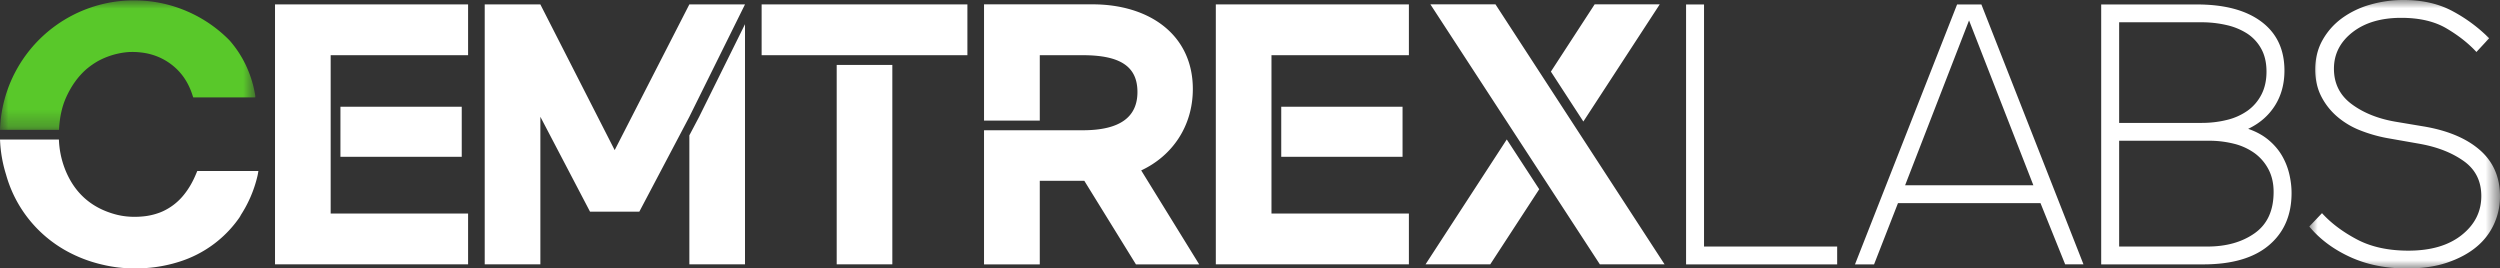 <svg width="149" height="16" viewBox="0 0 149 16" xmlns="http://www.w3.org/2000/svg" xmlns:xlink="http://www.w3.org/1999/xlink">
    <rect x="0" y="0" width="149" height="16" fill="#333333" stroke="none"/>
    <defs>
        <path id="yo1udn21ca" d="M0 0h15.218v7.718H0z"/>
        <path id="x43itsfr7c" d="M0 0h11.367v16H0z"/>
    </defs>
    <g fill="none" fill-rule="evenodd">
        <path d="M83.97.263V3.29h-8.19v9.436h8.19v3.027H72.463V.263H83.97zm-.378 6.099v2.983h-7.23V6.362h7.23zM27.898.263V3.29h-8.19v9.436h8.19v3.027H16.391V.263h11.507zm-.378 6.099v2.983h-7.23V6.362h7.23zM45.393.263V3.29h12.264V.263H45.393zm4.474 15.49h3.316V3.87h-3.316v11.884zM15.4 10.19h-3.642l-.08.19c-.186.446-.42.863-.727 1.24a3.436 3.436 0 0 1-1.274.985l-.024.01a3.771 3.771 0 0 1-.13.054l-.04.014a3.818 3.818 0 0 1-.958.215c-.33.032-.66.034-.988 0l-.121-.015-.08-.011-.108-.018a4.045 4.045 0 0 1-.308-.067c-1.514-.397-2.535-1.34-3.077-2.789a5.375 5.375 0 0 1-.332-1.68H.001c.028.722.15 1.418.357 2.077a7.46 7.46 0 0 0 1.677 3.04l.052.057a9.1 9.1 0 0 0 .107.113l.042.043.057.057a7.553 7.553 0 0 0 2.145 1.494l.06.029.02.008c.277.128.562.238.851.333l.066.021.043.014c.227.07.455.132.687.183a8.025 8.025 0 0 0 1.82.209h.16l.07-.001a8.349 8.349 0 0 0 1.972-.255l.095-.024.066-.018a8.63 8.63 0 0 0 .282-.082 6.854 6.854 0 0 0 3.762-2.834 7.18 7.18 0 0 1-.12.156 7.343 7.343 0 0 0 1.079-2.474c.02-.087.032-.177.05-.274m52.614-.033c1.851-.863 3.078-2.635 3.078-4.85 0-3.232-2.587-5.048-5.977-5.048h-6.468v6.928h3.323V3.29h2.565c2.253 0 3.256.687 3.256 2.193 0 1.483-1.026 2.28-3.256 2.28h-5.888v7.995h3.323v-4.983h2.654l3.078 4.983h3.77l-3.458-5.603zM89.131.26 99.21 15.756h-3.858L85.252.26h3.879zm.673 8.051 1.934 2.967-2.92 4.478h-3.857l4.843-7.445zM98.92.26l-4.552 6.983-1.935-2.975L95.04.26h3.88zM44.402 1.442v14.311h-3.316V8.066l.584-1.107 2.732-5.517zM32.205.263l4.43 8.684 4.45-8.684h3.317L41.086 6.96l-2.983 5.657h-2.937l-2.96-5.657v8.794h-3.317V.263h3.316z" fill="#FFF"/>
        <g transform="translate(0 .022)">
            <mask id="lglg8fhfqb" fill="#fff">
                <use xlink:href="#yo1udn21ca"/>
            </mask>
            <path d="m3.515 7.718.013-.196c.049-.61.168-1.203.423-1.762.309-.675.708-1.234 1.208-1.667a4.685 4.685 0 0 1 .694-.482 4.551 4.551 0 0 1 1.778-.528c.237-.014.48-.009.727.017.68.069 1.297.301 1.843.711.622.469 1.028 1.088 1.265 1.822.016.052.035.103.051.151h3.698c0-.038.005-.07 0-.1a6.679 6.679 0 0 0-.632-1.963 6.377 6.377 0 0 0-.906-1.339A7.964 7.964 0 0 0 8.229.004L8.162.002A11.086 11.086 0 0 0 8.004 0h-.022A7.993 7.993 0 0 0 .41 5.44 7.964 7.964 0 0 0 0 7.718h3.515z" fill="#59C82A" mask="url(#lglg8fhfqb)"/>
        </g>
        <path fill="#FFF" d="M100.49 15.757V.266h1.07v14.428h7.935v1.063zM117.355 1.217l-3.811 9.826h7.645l-3.834-9.826zm.736-.951 6.085 15.49h-1.092l-1.471-3.651h-8.493l-1.426 3.652h-1.137L116.642.266h1.449zM126.301 14.694h5.26c1.13 0 2.07-.265 2.82-.796s1.126-1.35 1.126-2.457c0-.516-.104-.97-.312-1.36a2.779 2.779 0 0 0-.836-.963 3.59 3.59 0 0 0-1.226-.554 6.053 6.053 0 0 0-1.482-.176h-5.35v6.306zm4.904-13.366h-4.904v5.997h4.926c.52 0 1.018-.059 1.494-.177a3.568 3.568 0 0 0 1.237-.553c.349-.251.624-.572.825-.963.2-.39.3-.844.3-1.36 0-.532-.104-.986-.312-1.362a2.53 2.53 0 0 0-.835-.907 3.825 3.825 0 0 0-1.238-.51 6.576 6.576 0 0 0-1.493-.165zm-5.974 14.429V.266h5.707c1.65 0 2.93.343 3.845 1.029.913.686 1.37 1.656 1.37 2.91 0 .796-.19 1.494-.568 2.091-.38.598-.91 1.059-1.594 1.383.476.163.88.384 1.215.664.334.28.602.594.803.94.2.347.345.713.434 1.096.09.384.134.76.134 1.129 0 1.313-.45 2.35-1.349 3.109-.899.76-2.203 1.14-3.911 1.14h-6.086z"/>
        <g transform="translate(137.633)">
            <mask id="yrobpoz3gd" fill="#fff">
                <use xlink:href="#x43itsfr7c"/>
            </mask>
            <path d="m6.665 8.586-2.007-.353a8.576 8.576 0 0 1-1.627-.465 4.774 4.774 0 0 1-1.37-.82 3.945 3.945 0 0 1-.948-1.205c-.238-.465-.356-1-.356-1.605C.357 3.49.5 2.907.79 2.39c.29-.516.676-.951 1.16-1.306A5.312 5.312 0 0 1 3.632.277 7.125 7.125 0 0 1 5.617 0C6.76 0 7.749.23 8.58.686a9.154 9.154 0 0 1 2.14 1.594l-.758.818c-.475-.516-1.07-.984-1.783-1.405-.713-.42-1.612-.63-2.697-.63-1.204 0-2.173.287-2.909.862-.735.576-1.103 1.299-1.103 2.17 0 .884.353 1.589 1.059 2.112.705.524 1.586.875 2.641 1.052l1.583.265c1.456.236 2.588.705 3.399 1.405.81.701 1.215 1.627 1.215 2.778 0 .575-.12 1.125-.357 1.648a3.8 3.8 0 0 1-1.048 1.361c-.46.384-1.036.694-1.727.93-.691.236-1.497.354-2.418.354-1.264 0-2.393-.229-3.389-.686C1.434 14.857.624 14.252 0 13.5l.758-.796c.535.59 1.226 1.11 2.073 1.56.847.45 1.872.675 3.076.675 1.337 0 2.396-.31 3.176-.93.78-.62 1.17-1.394 1.17-2.323 0-.885-.342-1.575-1.025-2.07-.684-.493-1.538-.837-2.563-1.029" fill="#FFF" mask="url(#yrobpoz3gd)"/>
        </g>
    </g>
</svg>

